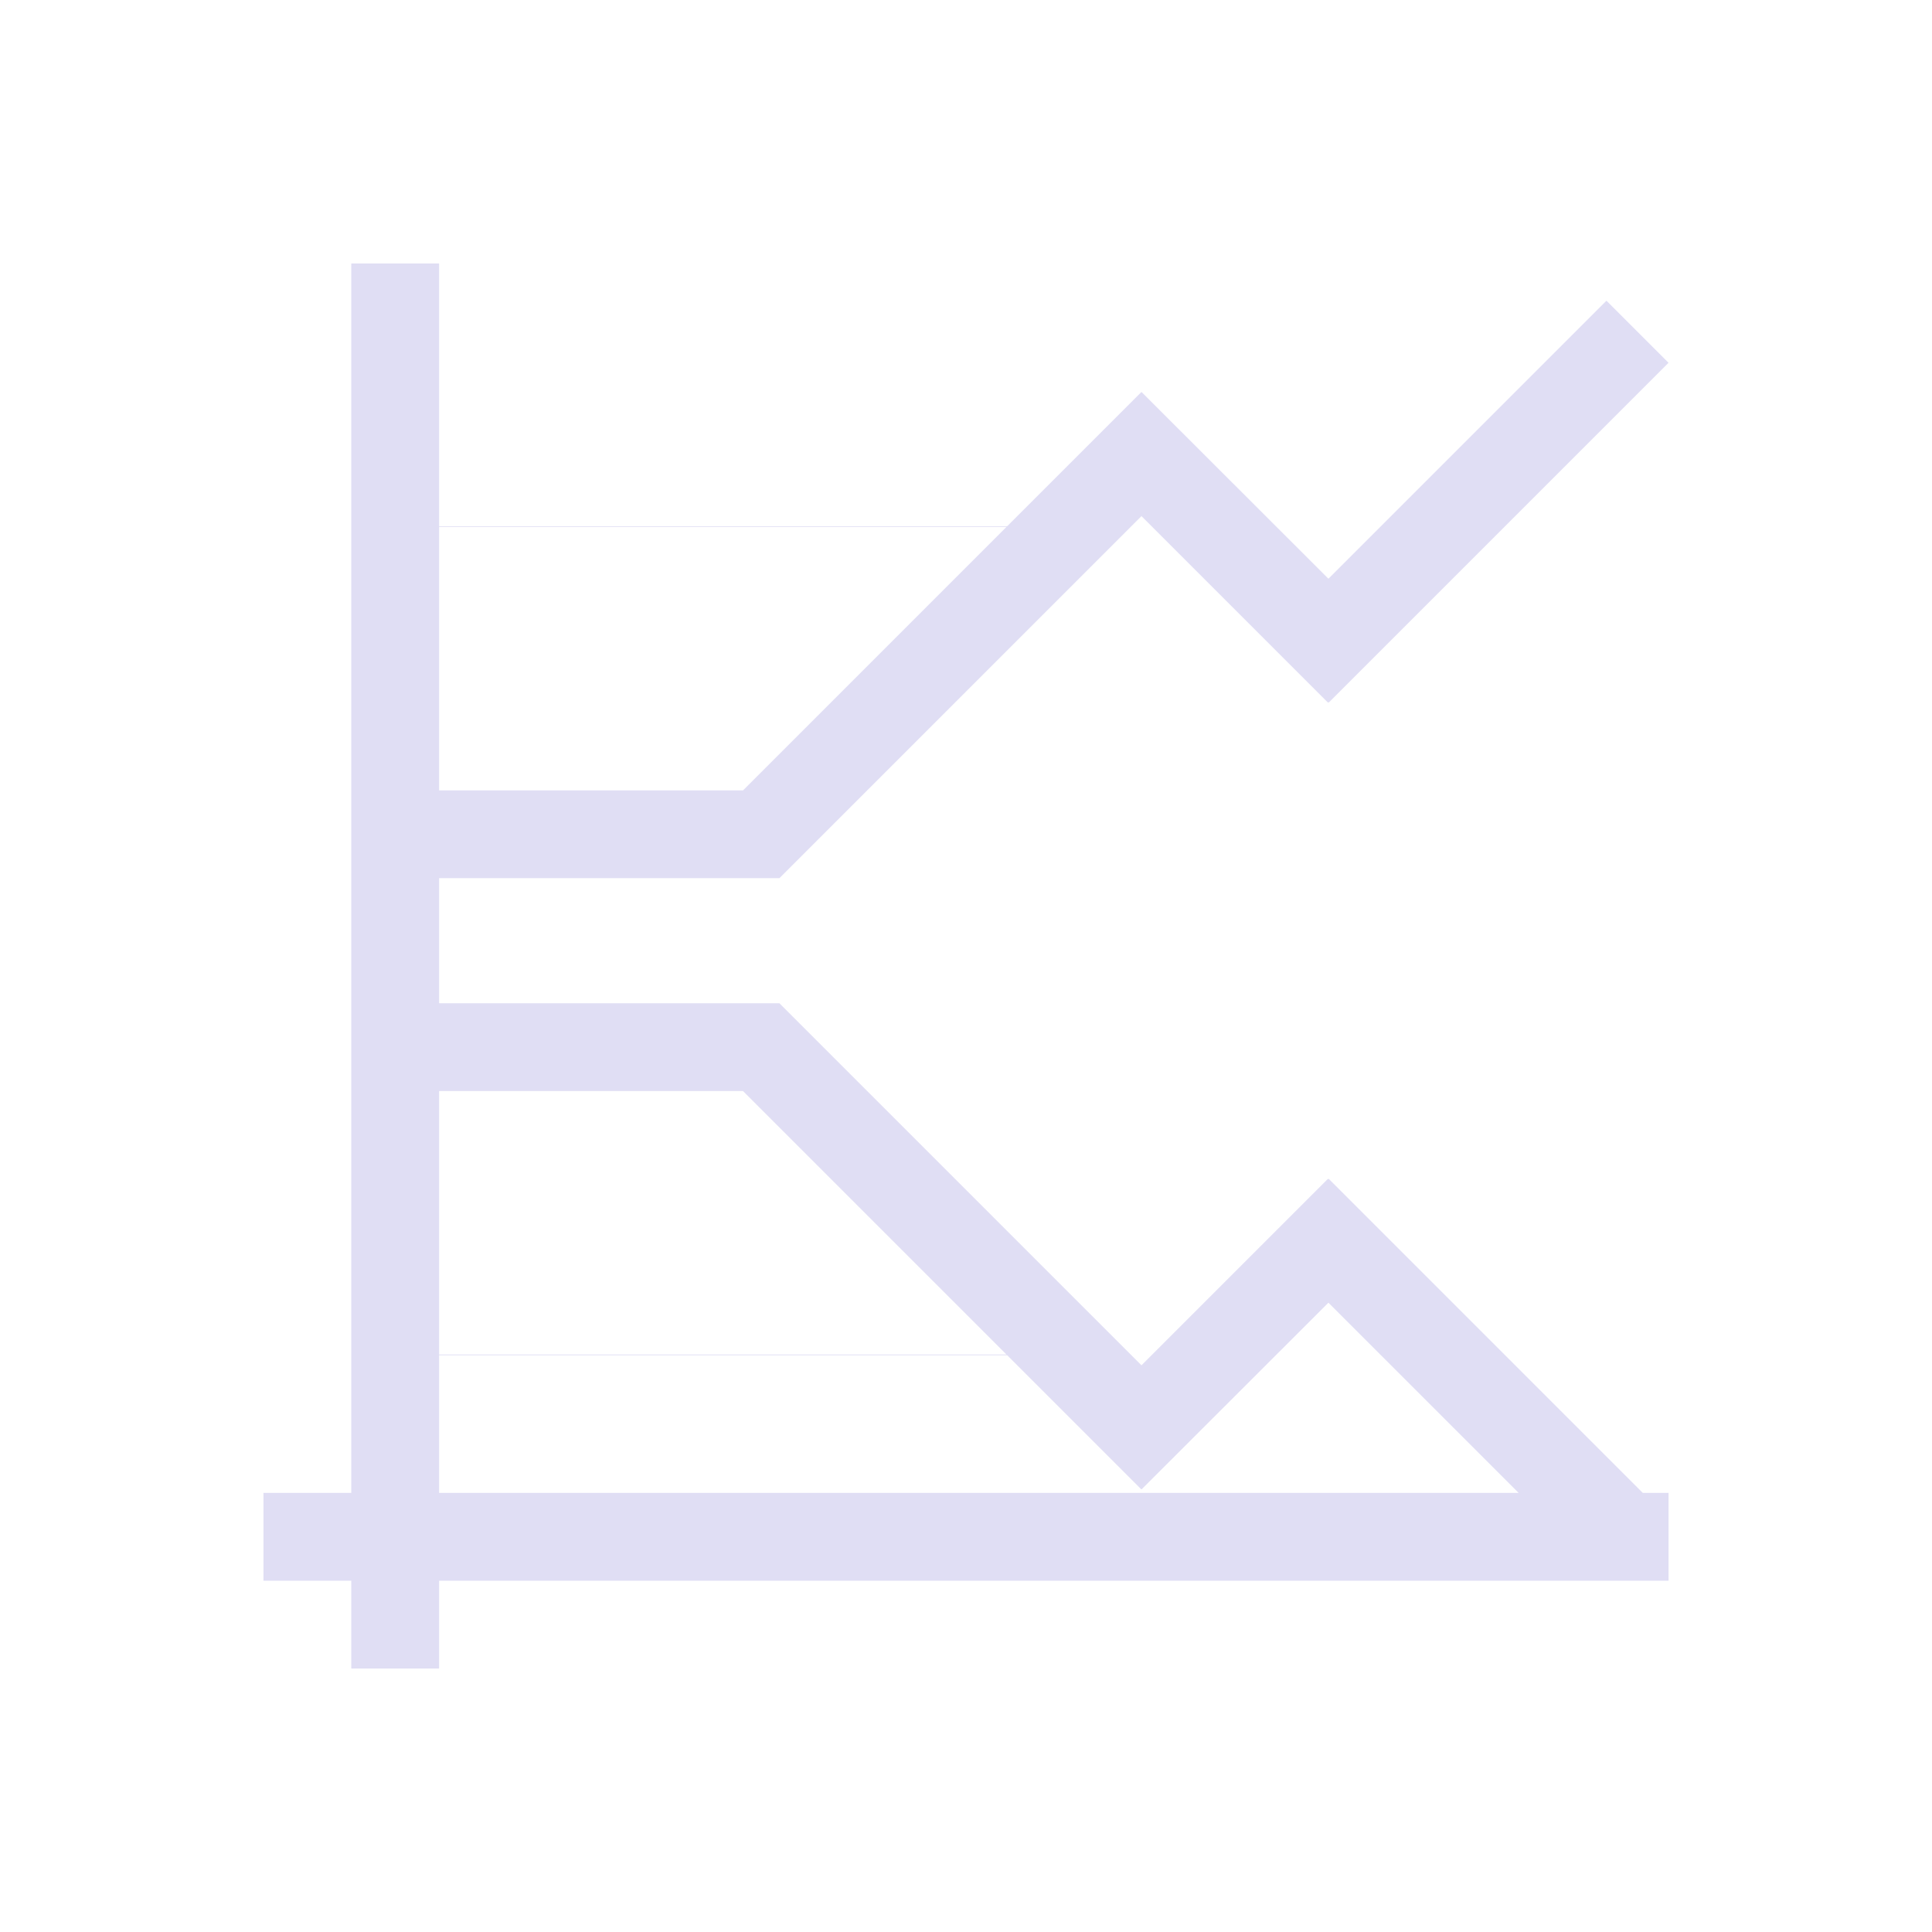<svg xmlns="http://www.w3.org/2000/svg" viewBox="0 0 22 22">
  <defs id="defs3051">
    <style type="text/css" id="current-color-scheme">
      .ColorScheme-Text {
        color:#e0def4;
      }
      .ColorScheme-Highlight {
        color:#3daee9;
      }
      </style>
  </defs>
 <path 
     style="fill:currentColor;fill-opacity:1;stroke:none" 
     d="M 4 3 L 4 9 L 4 10 L 4 15 L 4 16 L 4 17 L 3 17 L 3 18 L 4 18 L 4 19 L 5 19 L 5 18 L 18.293 18 L 19 18 L 19 17.293 L 19 17 L 18.707 17 L 17.959 16.252 L 17.131 15.424 L 15.131 13.424 L 15.127 13.428 L 15.121 13.424 L 12.998 15.547 L 11.703 14.252 L 10.875 13.424 L 8.875 11.424 L 8.873 11.424 L 7 11.424 L 6 11.424 L 5 11.424 L 5 11 L 5 10 L 6 10 L 7 10 L 8.873 10 L 8.875 10 L 10.875 8 L 11.703 7.172 L 12.998 5.877 L 15.121 8 L 15.127 7.996 L 15.131 8 L 17.131 6 L 17.959 5.172 L 19 4.131 L 18.293 3.424 L 17.252 4.465 L 16.424 5.293 L 15.127 6.59 L 13 4.465 L 12.998 4.467 L 12.996 4.465 L 11.469 5.992 L 5 5.992 L 5 5 L 5 3 L 4 3 z M 5 6 L 11.461 6 L 10.996 6.465 L 10.168 7.293 L 8.461 9 L 7 9 L 6 9 L 5 9 L 5 6 z M 5 12.424 L 6 12.424 L 7 12.424 L 8.461 12.424 L 10.168 14.131 L 10.996 14.959 L 11.461 15.424 L 5 15.424 L 5 15 L 5 12.424 z M 15.127 14.834 L 16.424 16.131 L 17.252 16.959 L 17.293 17 L 5 17 L 5 16 L 5 15.432 L 11.469 15.432 L 12.996 16.959 L 12.998 16.957 L 13 16.959 L 15.127 14.834 z "
     class="ColorScheme-Text"
     />
</svg>
